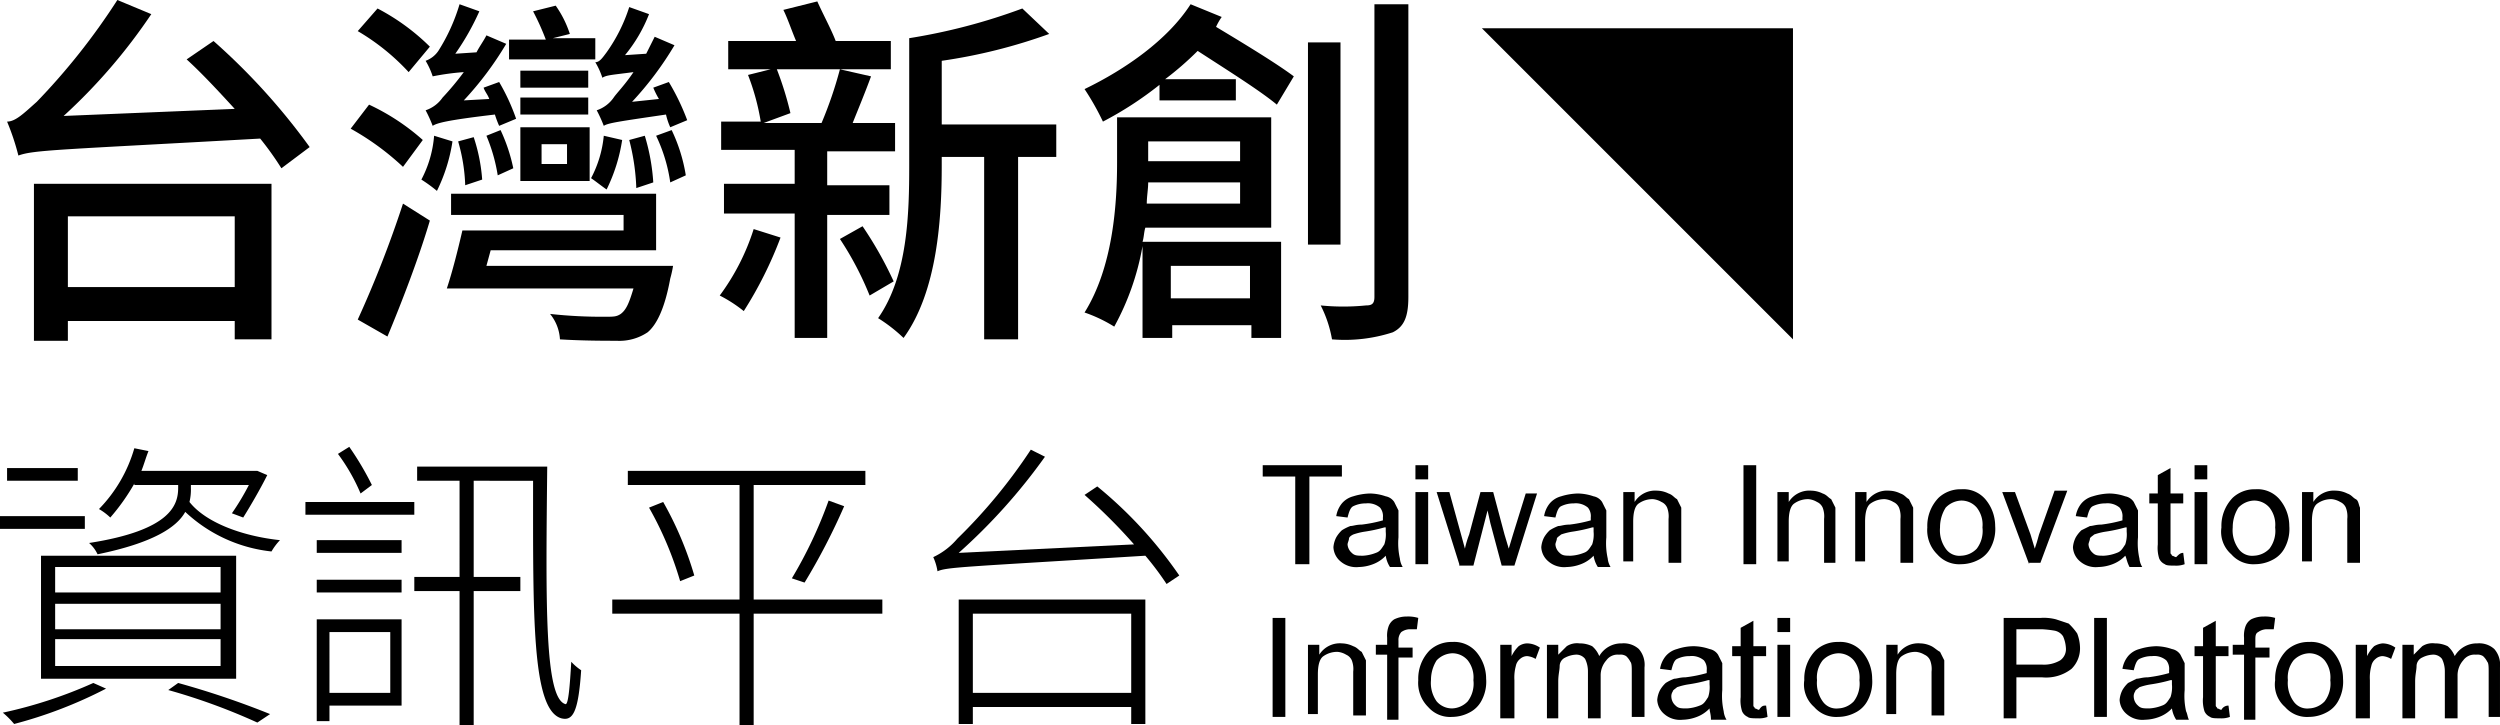 <svg id="Group_387" data-name="Group 387" xmlns="http://www.w3.org/2000/svg" width="176.801" height="51.3" viewBox="0 0 176.801 51.3">
  <g id="Group_384" data-name="Group 384">
    <path id="Path_311" data-name="Path 311" d="M15.1,2.9a45.664,45.664,0,0,1,6.8,7.5l-2,1.5a21.169,21.169,0,0,0-1.5-2.1c-14.3.8-16,.8-17.1,1.2A16.8,16.8,0,0,0,.5,8.6c.6,0,1.2-.6,2.1-1.4A46.684,46.684,0,0,0,8.3,0l2.4,1A39.728,39.728,0,0,1,4.5,8.2l12.1-.5c-1.1-1.2-2.3-2.5-3.4-3.5ZM2.4,13H19.2V24H16.6V22.7H4.8v1.4H2.4Zm2.4,2.3v5H16.6v-5H4.8Z"/>
    <path id="Path_312" data-name="Path 312" d="M28.5,11.8a18.635,18.635,0,0,0-3.7-2.7l1.3-1.7a15.65,15.65,0,0,1,3.8,2.5ZM25.3,22.6a78.6,78.6,0,0,0,3.2-8.2l1.9,1.2c-.8,2.7-2,5.8-3,8.2ZM28.9,5.1a15.7,15.7,0,0,0-3.6-2.9L26.7.6a15.379,15.379,0,0,1,3.7,2.7ZM32,10a11.98,11.98,0,0,1-1.1,3.5,10.475,10.475,0,0,0-1.1-.8,7.976,7.976,0,0,0,.9-3.1Zm3.3-1.1a6.89,6.89,0,0,1-.3-.8c-3.4.4-4.1.6-4.4.8a9.744,9.744,0,0,0-.5-1.1,2.372,2.372,0,0,0,1.2-.9,19.742,19.742,0,0,0,1.5-1.8,17.336,17.336,0,0,0-2.2.3,5.359,5.359,0,0,0-.5-1.1,1.849,1.849,0,0,0,.9-.7A13.109,13.109,0,0,0,32.5.3l1.4.5a17.79,17.79,0,0,1-1.7,3l1.5-.1c.2-.4.5-.8.7-1.2l1.4.6a23.215,23.215,0,0,1-3,4L34.6,7c-.1-.3-.3-.5-.4-.8l1.1-.4a14.437,14.437,0,0,1,1.2,2.6Zm12.3,9.9a8.144,8.144,0,0,1-.2.9c-.4,2.2-1,3.3-1.6,3.8a3.593,3.593,0,0,1-2.2.6c-.8,0-2.4,0-4-.1a3.115,3.115,0,0,0-.7-1.8,32.971,32.971,0,0,0,3.9.2c.6,0,.8,0,1.1-.2.4-.3.6-.8.9-1.8H31.6c.4-1.2.8-2.8,1.1-4.1H44.1V15.2H31.9V13.7H46.4v4H34.7l-.3,1.1ZM32.9,13.1a12.441,12.441,0,0,0-.5-3.1l1.1-.3a12.238,12.238,0,0,1,.6,3Zm2.3-.7a12.089,12.089,0,0,0-.8-2.8l1-.4a12.171,12.171,0,0,1,.9,2.7Zm7-8.2H36V2.8h2.6a17.6,17.6,0,0,0-.9-2L39.3.4a7.454,7.454,0,0,1,1,2l-1.2.3h3V4.2ZM36.8,9h4.9v3.8H36.8Zm4.8-2.8H36.8V5h4.8Zm-4.8.7h4.8V8.1H36.8Zm1.5,4.7h1.8V10.2H38.3ZM44,9.9a11.98,11.98,0,0,1-1.1,3.5c-.3-.2-.8-.6-1.1-.8a8.017,8.017,0,0,0,.9-3ZM47.4,9a4.649,4.649,0,0,1-.3-.9c-3.4.5-4.1.6-4.4.8a9.744,9.744,0,0,0-.5-1.1,2.372,2.372,0,0,0,1.2-.9c.2-.3.8-.9,1.4-1.8-1.5.2-1.9.2-2.2.4a5.359,5.359,0,0,0-.5-1.1c.3,0,.5-.3.8-.7A11.536,11.536,0,0,0,44.5.5l1.4.5a10.532,10.532,0,0,1-1.7,2.9l1.5-.1.6-1.2,1.4.6a23.215,23.215,0,0,1-3,4L46.6,7a5.938,5.938,0,0,1-.4-.8l1.1-.4a16.246,16.246,0,0,1,1.3,2.7ZM45,13.3a15.512,15.512,0,0,0-.5-3.4l1.1-.3a14.461,14.461,0,0,1,.6,3.3Zm2.5-4.1a11.636,11.636,0,0,1,1,3.2l-1.1.5a11.245,11.245,0,0,0-1-3.3Z"/>
    <path id="Path_313" data-name="Path 313" d="M55.2,16.8A28.009,28.009,0,0,1,52.6,22a9.908,9.908,0,0,0-1.7-1.1,15.994,15.994,0,0,0,2.4-4.7Zm3.3-1.7v8.8H56.2V15.1h-5V13h5V10.6H51v-2h2.8a16.455,16.455,0,0,0-.9-3.3l2-.5a23.264,23.264,0,0,1,1,3.2L54,8.7h4.1a28.444,28.444,0,0,0,1.3-3.8l2.2.5c-.4,1.1-.9,2.3-1.3,3.3h3v2H58.5v2.4h4.4v2.1H58.5ZM62.9,4.9H51.5v-2h4.8c-.3-.7-.6-1.6-.9-2.2L57.8.1c.4.9,1,2,1.3,2.8H63v2ZM61,16a26.664,26.664,0,0,1,2.2,3.9l-1.7,1a22.124,22.124,0,0,0-2.1-4Zm13.7-4.9H72V24H69.6V11.1h-3v.6c0,3.7-.3,8.9-2.7,12.2a10.991,10.991,0,0,0-1.8-1.4c2.1-3,2.2-7.4,2.2-10.8v-9a41.742,41.742,0,0,0,8-2.1l1.9,1.8a38.356,38.356,0,0,1-7.6,1.9V8.8h8.1Z"/>
    <path id="Path_314" data-name="Path 314" d="M81,16.1c-.1.3-.1.7-.2,1h9.8v6.8H88.5V23H82.9v.9H80.8V17.4a18.4,18.4,0,0,1-2,5.7,10.244,10.244,0,0,0-2.1-1c2-3.2,2.3-7.6,2.3-10.6V8.3H89.9v7.8ZM86.4,1.2a4.348,4.348,0,0,0-.4.7c2,1.2,4.3,2.6,5.5,3.5l-1.2,2c-1.2-1-3.6-2.5-5.6-3.8a21.977,21.977,0,0,1-2.3,2h5V7.1H82V6a24.844,24.844,0,0,1-4,2.6,18.6,18.6,0,0,0-1.3-2.3c2.9-1.4,5.9-3.5,7.5-6Zm1.3,13.2V12.9H81.2c0,.5-.1,1-.1,1.5ZM81.2,10v1.4h6.5V10Zm1.6,8.8v2.3h5.6V18.8Zm12-1.5H92.5V3h2.3ZM99.6.3V21c0,1.4-.3,2.1-1.1,2.5a10.992,10.992,0,0,1-4.3.5,8.454,8.454,0,0,0-.8-2.4,15.975,15.975,0,0,0,3.2,0c.4,0,.6-.1.6-.6V.3Z"/>
  </g>
  <g id="Group_385" data-name="Group 385">
    <path id="Path_315" data-name="Path 315" d="M6,37.4H0v-.9H6ZM7.5,48.7A31.352,31.352,0,0,1,1,51.2a6.034,6.034,0,0,0-.8-.8,32.032,32.032,0,0,0,6.4-2.1ZM5.5,34H.5v-.9h5ZM2.9,39.3H16.7V48H2.9Zm1,2.6H15.6V40.1H3.9Zm0,2.6H15.6V42.7H3.9Zm0,2.6H15.6V45.2H3.9ZM9.5,34.2a14.647,14.647,0,0,1-1.7,2.4A4.173,4.173,0,0,0,7,36a10.2,10.2,0,0,0,2.5-4.3l1,.2c-.2.5-.3.9-.5,1.4h8.2l.7.3c-.5,1-1.2,2.2-1.7,3l-.8-.3a17.588,17.588,0,0,0,1.2-2H13.5v.2a3.751,3.751,0,0,1-.1,1c1.1,1.4,3.6,2.4,6.4,2.7a4.173,4.173,0,0,0-.6.8,10.549,10.549,0,0,1-6.1-2.8c-.6,1.1-2.3,2.2-6.2,3a2.407,2.407,0,0,0-.6-.8c5.8-.9,6.3-2.7,6.3-3.9v-.2H9.5Zm3.1,14.1a60.83,60.83,0,0,1,6.5,2.2l-.9.6a43.3,43.3,0,0,0-6.3-2.3Z"/>
    <path id="Path_316" data-name="Path 316" d="M29.3,36.4H21.6v-.9h7.7Zm-.8,13.5H23.3V51h-.9V43.8h6v6.1ZM22.4,39.1v-.9h6v.9Zm0,1.9h6v.9h-6Zm.9,3.7V49h4.3V44.7Zm2.2-9.8a13.342,13.342,0,0,0-1.6-2.8l.8-.5a20.933,20.933,0,0,1,1.6,2.7ZM38.7,33c-.1,9.7-.2,16.4,1.3,16.8.2,0,.3-1.3.4-3a3.735,3.735,0,0,0,.7.6c-.2,3-.6,3.6-1.4,3.4-2.1-.6-2-7.3-2-16.8H33.5v6.8h3.3v1H33.5v9.5h-1V41.8H29.3v-1h3.2V34h-3V33Z"/>
    <path id="Path_317" data-name="Path 317" d="M62.4,43.4H53.3v7.9h-1V43.4h-9v-1h9V34.3H44.4v-1H61.2v1H53.3v8.1h9.1ZM46.9,35.5a24.361,24.361,0,0,1,2.2,5.2l-1,.4a24.361,24.361,0,0,0-2.2-5.2ZM56,40.9a30.95,30.95,0,0,0,2.6-5.5l1.1.4a45.179,45.179,0,0,1-2.8,5.4Z"/>
    <path id="Path_318" data-name="Path 318" d="M77.6,34.4a30.229,30.229,0,0,1,5.8,6.3l-.9.6a20.778,20.778,0,0,0-1.5-2c-12.9.8-14,.8-14.7,1.1a3.809,3.809,0,0,0-.3-1,5.015,5.015,0,0,0,1.7-1.3,37.757,37.757,0,0,0,5.2-6.3l1,.5a40.792,40.792,0,0,1-6.1,6.8l12.4-.6A38.533,38.533,0,0,0,76.7,35Zm-9.9,8H81v8.8H80V50H68.8v1.2h-1V42.4Zm1.1,1.1V49H80V43.4H68.8Z"/>
  </g>
  <g id="Group_386" data-name="Group 386">
    <path id="Path_319" data-name="Path 319" d="M91.6,39.9V33.7H89.3v-.8h5.6v.8H92.6v6.2Z"/>
    <path id="Path_320" data-name="Path 320" d="M98,39.3a2.361,2.361,0,0,1-.9.6,2.959,2.959,0,0,1-1,.2,1.7,1.7,0,0,1-1.3-.4,1.389,1.389,0,0,1-.5-1,1.854,1.854,0,0,1,.2-.7,2.181,2.181,0,0,1,.4-.5,3.329,3.329,0,0,1,.6-.3c.2,0,.4-.1.8-.1a9.591,9.591,0,0,0,1.5-.3v-.2a.956.956,0,0,0-.2-.7,1.327,1.327,0,0,0-1-.3,2,2,0,0,0-.9.2c-.2.1-.3.4-.4.8l-.8-.1a1.884,1.884,0,0,1,.4-.9,1.578,1.578,0,0,1,.8-.5,4.3,4.3,0,0,1,1.2-.2,3.6,3.6,0,0,1,1.1.2.918.918,0,0,1,.6.4l.3.6V38a4.954,4.954,0,0,0,.1,1.5,1.421,1.421,0,0,0,.2.6h-.9A2,2,0,0,1,98,39.3Zm-.1-2a10.627,10.627,0,0,1-1.4.3,4.537,4.537,0,0,0-.8.2q-.3.15-.3.3c0,.1-.1.3-.1.4a.864.864,0,0,0,.3.6c.2.2.4.2.8.2a2.92,2.92,0,0,0,.9-.2c.3-.1.4-.3.6-.6a2.22,2.22,0,0,0,.1-.9v-.3Z"/>
    <path id="Path_321" data-name="Path 321" d="M100.1,33.9v-1h.9v1Zm0,6V34.8h.9v5.1Z"/>
    <path id="Path_322" data-name="Path 322" d="M103.2,39.9l-1.6-5.1h.9l.8,2.9.3,1.1a6.472,6.472,0,0,1,.3-1l.8-3h.9l.8,3,.3,1,.3-1,.9-2.9h.8L107.1,40h-.9l-.8-3-.2-.9-1,3.9h-1Z"/>
    <path id="Path_323" data-name="Path 323" d="M112.7,39.3a2.361,2.361,0,0,1-.9.6,2.959,2.959,0,0,1-1,.2,1.7,1.7,0,0,1-1.3-.4,1.389,1.389,0,0,1-.5-1,1.854,1.854,0,0,1,.2-.7,2.181,2.181,0,0,1,.4-.5,3.329,3.329,0,0,1,.6-.3c.2,0,.4-.1.8-.1a9.591,9.591,0,0,0,1.5-.3v-.2a.956.956,0,0,0-.2-.7,1.327,1.327,0,0,0-1-.3,2,2,0,0,0-.9.2c-.2.1-.3.4-.4.8l-.8-.1a1.884,1.884,0,0,1,.4-.9,1.578,1.578,0,0,1,.8-.5,4.3,4.3,0,0,1,1.2-.2,3.6,3.6,0,0,1,1.1.2.918.918,0,0,1,.6.4l.3.6V38a4.954,4.954,0,0,0,.1,1.5,1.421,1.421,0,0,0,.2.6H113A2,2,0,0,1,112.7,39.3Zm-.1-2a10.627,10.627,0,0,1-1.4.3,4.537,4.537,0,0,0-.8.2c-.1.1-.3.2-.3.3s-.1.3-.1.4a.864.864,0,0,0,.3.6c.2.2.4.2.8.2a2.92,2.92,0,0,0,.9-.2c.3-.1.4-.3.6-.6a2.22,2.22,0,0,0,.1-.9v-.3Z"/>
    <path id="Path_324" data-name="Path 324" d="M114.8,39.9V34.8h.8v.7a1.716,1.716,0,0,1,1.6-.8,1.884,1.884,0,0,1,.8.2c.3.1.4.3.6.4l.3.6v3.9H118V36.7a1.719,1.719,0,0,0-.1-.8.781.781,0,0,0-.4-.4,1.421,1.421,0,0,0-.6-.2,1.689,1.689,0,0,0-1,.3c-.3.2-.4.7-.4,1.3v2.8h-.7Z"/>
    <path id="Path_325" data-name="Path 325" d="M123.3,39.9v-7h.9v7Z"/>
    <path id="Path_326" data-name="Path 326" d="M125.7,39.9V34.8h.8v.7a1.716,1.716,0,0,1,1.6-.8,1.884,1.884,0,0,1,.8.2c.3.1.4.3.6.4l.3.6v3.9H129V36.7a1.719,1.719,0,0,0-.1-.8.781.781,0,0,0-.4-.4,1.421,1.421,0,0,0-.6-.2,1.689,1.689,0,0,0-1,.3c-.3.2-.4.7-.4,1.3v2.8h-.8Z"/>
    <path id="Path_327" data-name="Path 327" d="M131.2,39.9V34.8h.8v.7a1.716,1.716,0,0,1,1.6-.8,1.884,1.884,0,0,1,.8.2c.3.1.4.3.6.4l.3.6v3.9h-.9V36.7a1.719,1.719,0,0,0-.1-.8.781.781,0,0,0-.4-.4,1.421,1.421,0,0,0-.6-.2,1.689,1.689,0,0,0-1,.3c-.3.2-.4.7-.4,1.3v2.8h-.7Z"/>
    <path id="Path_328" data-name="Path 328" d="M136.3,37.3a2.865,2.865,0,0,1,.8-2.1,2.271,2.271,0,0,1,1.6-.6,2.06,2.06,0,0,1,1.7.7,2.935,2.935,0,0,1,.7,1.9,2.81,2.81,0,0,1-.3,1.5,1.962,1.962,0,0,1-.9.9,2.663,2.663,0,0,1-1.2.3,2.06,2.06,0,0,1-1.7-.7A2.4,2.4,0,0,1,136.3,37.3Zm.9,0a2.235,2.235,0,0,0,.4,1.5,1.173,1.173,0,0,0,1.1.5,1.606,1.606,0,0,0,1.1-.5,2.076,2.076,0,0,0,.4-1.5,1.955,1.955,0,0,0-.4-1.4,1.433,1.433,0,0,0-1.1-.5,1.606,1.606,0,0,0-1.1.5A2.588,2.588,0,0,0,137.2,37.3Z"/>
    <path id="Path_329" data-name="Path 329" d="M143.5,39.9l-1.9-5.1h.9l1.1,3c.1.3.2.7.3,1,.1-.3.2-.6.3-1l1.1-3.1h.9l-1.9,5.1h-.8Z"/>
    <path id="Path_330" data-name="Path 330" d="M150.3,39.3a2.361,2.361,0,0,1-.9.6,2.959,2.959,0,0,1-1,.2,1.7,1.7,0,0,1-1.3-.4,1.389,1.389,0,0,1-.5-1,1.854,1.854,0,0,1,.2-.7,2.182,2.182,0,0,1,.4-.5l.6-.3c.2,0,.4-.1.8-.1a9.591,9.591,0,0,0,1.5-.3v-.2a.956.956,0,0,0-.2-.7,1.327,1.327,0,0,0-1-.3,2,2,0,0,0-.9.2c-.2.1-.3.4-.4.8l-.8-.1a1.884,1.884,0,0,1,.4-.9,1.578,1.578,0,0,1,.8-.5,4.3,4.3,0,0,1,1.2-.2,3.6,3.6,0,0,1,1.1.2.918.918,0,0,1,.6.4l.3.6V38a4.953,4.953,0,0,0,.1,1.5,1.421,1.421,0,0,0,.2.6h-.9C150.4,39.7,150.4,39.5,150.3,39.3Zm0-2a10.627,10.627,0,0,1-1.4.3,4.537,4.537,0,0,0-.8.2c-.1.1-.3.2-.3.3s-.1.3-.1.4a.864.864,0,0,0,.3.6c.2.2.4.2.8.2a2.92,2.92,0,0,0,.9-.2c.3-.1.4-.3.6-.6a2.219,2.219,0,0,0,.1-.9v-.3Z"/>
    <path id="Path_331" data-name="Path 331" d="M154.4,39.1l.1.8a1.7,1.7,0,0,1-.7.1c-.3,0-.6,0-.7-.1a.781.781,0,0,1-.4-.4,2.508,2.508,0,0,1-.1-1V35.6H152v-.7h.6V33.6l.9-.5v1.8h.9v.7h-.9v3.5c0,.1.1.1.1.2.1,0,.2.1.3.1C154.1,39.2,154.2,39.1,154.4,39.1Z"/>
    <path id="Path_332" data-name="Path 332" d="M155.2,33.9v-1h.9v1Zm0,6V34.8h.9v5.1Z"/>
    <path id="Path_333" data-name="Path 333" d="M157.1,37.3a2.865,2.865,0,0,1,.8-2.1,2.271,2.271,0,0,1,1.6-.6,2.06,2.06,0,0,1,1.7.7,2.935,2.935,0,0,1,.7,1.9,2.81,2.81,0,0,1-.3,1.5,1.962,1.962,0,0,1-.9.9,2.663,2.663,0,0,1-1.2.3,2.06,2.06,0,0,1-1.7-.7A2.11,2.11,0,0,1,157.1,37.3Zm.8,0a2.235,2.235,0,0,0,.4,1.5,1.173,1.173,0,0,0,1.1.5,1.606,1.606,0,0,0,1.1-.5,2.076,2.076,0,0,0,.4-1.5,1.955,1.955,0,0,0-.4-1.4,1.433,1.433,0,0,0-1.1-.5,1.606,1.606,0,0,0-1.1.5A2.588,2.588,0,0,0,157.9,37.3Z"/>
    <path id="Path_334" data-name="Path 334" d="M162.8,39.9V34.8h.8v.7a1.716,1.716,0,0,1,1.6-.8,1.884,1.884,0,0,1,.8.2c.3.1.4.3.6.4s.2.4.3.6v3.9H166V36.7a1.719,1.719,0,0,0-.1-.8.781.781,0,0,0-.4-.4,1.421,1.421,0,0,0-.6-.2,1.689,1.689,0,0,0-1,.3c-.3.2-.4.7-.4,1.3v2.8h-.7Z"/>
    <path id="Path_335" data-name="Path 335" d="M90,50.7v-7h.9v7Z"/>
    <path id="Path_336" data-name="Path 336" d="M92.5,50.7V45.6h.8v.7a1.716,1.716,0,0,1,1.6-.8,1.884,1.884,0,0,1,.8.2c.3.1.4.3.6.4l.3.6v3.9h-.9V47.5a1.719,1.719,0,0,0-.1-.8.781.781,0,0,0-.4-.4,1.421,1.421,0,0,0-.6-.2,1.689,1.689,0,0,0-1,.3c-.3.2-.4.7-.4,1.3v2.8h-.7Z"/>
    <path id="Path_337" data-name="Path 337" d="M98.1,50.7V46.3h-.8v-.7h.8v-.5a1.949,1.949,0,0,1,.1-.8,1,1,0,0,1,.4-.5,2,2,0,0,1,.9-.2,2.485,2.485,0,0,1,.8.1l-.1.8h-.5a1.072,1.072,0,0,0-.6.2.845.845,0,0,0-.2.6v.5h1v.7h-1v4.4h-.8Z"/>
    <path id="Path_338" data-name="Path 338" d="M100.3,48.1a2.865,2.865,0,0,1,.8-2.1,2.271,2.271,0,0,1,1.6-.6,2.06,2.06,0,0,1,1.7.7,2.935,2.935,0,0,1,.7,1.9,2.81,2.81,0,0,1-.3,1.5,1.962,1.962,0,0,1-.9.9,2.663,2.663,0,0,1-1.2.3A2.06,2.06,0,0,1,101,50,2.4,2.4,0,0,1,100.3,48.1Zm.9,0a2.235,2.235,0,0,0,.4,1.5,1.433,1.433,0,0,0,1.1.5,1.606,1.606,0,0,0,1.1-.5,2.076,2.076,0,0,0,.4-1.5,1.955,1.955,0,0,0-.4-1.4,1.433,1.433,0,0,0-1.1-.5,1.606,1.606,0,0,0-1.1.5A2.588,2.588,0,0,0,101.2,48.1Z"/>
    <path id="Path_339" data-name="Path 339" d="M106.1,50.7V45.6h.8v.8a2.488,2.488,0,0,1,.5-.7,1.072,1.072,0,0,1,.6-.2,1.613,1.613,0,0,1,.9.3l-.3.8a1.421,1.421,0,0,0-.6-.2.764.764,0,0,0-.5.2.85.85,0,0,0-.3.5,3.083,3.083,0,0,0-.1,1v2.7h-1Z"/>
    <path id="Path_340" data-name="Path 340" d="M109.4,50.7V45.6h.8v.7l.6-.6a1.344,1.344,0,0,1,.9-.2,2,2,0,0,1,.9.2,1.794,1.794,0,0,1,.5.7,1.8,1.8,0,0,1,1.6-.9,1.594,1.594,0,0,1,1.2.4,1.7,1.7,0,0,1,.4,1.3v3.5h-.9V47.5c0-.3,0-.6-.1-.7a1.38,1.38,0,0,0-.3-.4.749.749,0,0,0-.5-.1.975.975,0,0,0-.9.4,1.6,1.6,0,0,0-.4,1.1v3h-.9V47.5a2,2,0,0,0-.2-.9.779.779,0,0,0-.7-.3,1.854,1.854,0,0,0-.7.2.675.675,0,0,0-.4.6c0,.3-.1.6-.1,1.1v2.6h-.8Z"/>
    <path id="Path_341" data-name="Path 341" d="M120.9,50.1a2.361,2.361,0,0,1-.9.6,2.959,2.959,0,0,1-1,.2,1.7,1.7,0,0,1-1.3-.4,1.389,1.389,0,0,1-.5-1,1.854,1.854,0,0,1,.2-.7,2.181,2.181,0,0,1,.4-.5,3.329,3.329,0,0,1,.6-.3c.2,0,.4-.1.8-.1a9.591,9.591,0,0,0,1.5-.3v-.2a.956.956,0,0,0-.2-.7,1.327,1.327,0,0,0-1-.3,2,2,0,0,0-.9.2c-.2.1-.3.4-.4.8l-.8-.1a1.884,1.884,0,0,1,.4-.9,1.578,1.578,0,0,1,.8-.5,3.73,3.73,0,0,1,1.2-.2,3.6,3.6,0,0,1,1.1.2.918.918,0,0,1,.6.4l.3.6v1.9a4.954,4.954,0,0,0,.1,1.5,1.421,1.421,0,0,0,.2.6H121C121,50.5,120.9,50.3,120.9,50.1Zm-.1-2a10.627,10.627,0,0,1-1.4.3,4.537,4.537,0,0,0-.8.2c-.1.1-.3.2-.3.3a.6.6,0,0,0-.1.4.864.864,0,0,0,.3.6c.2.2.4.2.8.2a2.92,2.92,0,0,0,.9-.2c.3-.1.4-.3.6-.6a2.22,2.22,0,0,0,.1-.9v-.3Z"/>
    <path id="Path_342" data-name="Path 342" d="M124.9,49.9l.1.8a1.7,1.7,0,0,1-.7.1c-.3,0-.6,0-.7-.1a.781.781,0,0,1-.4-.4,2.509,2.509,0,0,1-.1-1V46.4h-.6v-.7h.6V44.4l.9-.5v1.8h.9v.7H124v3.5c0,.1.1.1.1.2.1,0,.2.1.3.1C124.6,49.9,124.7,49.9,124.9,49.9Z"/>
    <path id="Path_343" data-name="Path 343" d="M125.7,44.7v-1h.9v1Zm0,6V45.6h.9v5.1Z"/>
    <path id="Path_344" data-name="Path 344" d="M127.6,48.1a2.865,2.865,0,0,1,.8-2.1,2.271,2.271,0,0,1,1.6-.6,2.06,2.06,0,0,1,1.7.7,2.935,2.935,0,0,1,.7,1.9,2.81,2.81,0,0,1-.3,1.5,1.962,1.962,0,0,1-.9.9,2.663,2.663,0,0,1-1.2.3,2.06,2.06,0,0,1-1.7-.7A2.11,2.11,0,0,1,127.6,48.1Zm.9,0a2.235,2.235,0,0,0,.4,1.5,1.173,1.173,0,0,0,1.1.5,1.606,1.606,0,0,0,1.1-.5,2.076,2.076,0,0,0,.4-1.5,1.955,1.955,0,0,0-.4-1.4,1.433,1.433,0,0,0-1.1-.5,1.606,1.606,0,0,0-1.1.5A1.955,1.955,0,0,0,128.5,48.1Z"/>
    <path id="Path_345" data-name="Path 345" d="M133.4,50.7V45.6h.8v.7a1.716,1.716,0,0,1,1.6-.8,1.884,1.884,0,0,1,.8.2c.2.1.4.3.6.4l.3.6v3.9h-.9V47.5a1.719,1.719,0,0,0-.1-.8.781.781,0,0,0-.4-.4,1.421,1.421,0,0,0-.6-.2,1.689,1.689,0,0,0-1,.3c-.3.2-.4.7-.4,1.3v2.8h-.7Z"/>
    <path id="Path_346" data-name="Path 346" d="M141.7,50.7v-7h2.6a3.421,3.421,0,0,1,1.1.1l.9.3a4.35,4.35,0,0,1,.6.7,2.958,2.958,0,0,1,.2,1,2.035,2.035,0,0,1-.6,1.5,2.928,2.928,0,0,1-2.1.6h-1.8v2.9h-.9Zm.9-3.7h1.8a2.269,2.269,0,0,0,1.3-.3.975.975,0,0,0,.4-.9,2.354,2.354,0,0,0-.2-.8.918.918,0,0,0-.6-.4,7.754,7.754,0,0,0-.9-.1h-1.8Z"/>
    <path id="Path_347" data-name="Path 347" d="M148.1,50.7v-7h.9v7Z"/>
    <path id="Path_348" data-name="Path 348" d="M153.6,50.1a2.361,2.361,0,0,1-.9.6,2.959,2.959,0,0,1-1,.2,1.7,1.7,0,0,1-1.3-.4,1.389,1.389,0,0,1-.5-1,1.854,1.854,0,0,1,.2-.7,2.182,2.182,0,0,1,.4-.5l.6-.3c.2,0,.4-.1.8-.1a9.591,9.591,0,0,0,1.5-.3v-.2a.956.956,0,0,0-.2-.7,1.327,1.327,0,0,0-1-.3,2,2,0,0,0-.9.2c-.2.1-.3.4-.4.8l-.8-.1a1.884,1.884,0,0,1,.4-.9,1.578,1.578,0,0,1,.8-.5,4.3,4.3,0,0,1,1.2-.2,3.6,3.6,0,0,1,1.1.2.918.918,0,0,1,.6.4l.3.6v1.9a4.953,4.953,0,0,0,.1,1.5c.1.2.1.4.2.6h-.9A2,2,0,0,1,153.6,50.1Zm-.1-2a10.627,10.627,0,0,1-1.4.3,4.537,4.537,0,0,0-.8.2c-.1.1-.3.2-.3.3a.6.6,0,0,0-.1.4.864.864,0,0,0,.3.6c.2.2.4.2.8.2a2.92,2.92,0,0,0,.9-.2c.3-.1.4-.3.6-.6a2.219,2.219,0,0,0,.1-.9v-.3Z"/>
    <path id="Path_349" data-name="Path 349" d="M157.6,49.9l.1.8a1.7,1.7,0,0,1-.7.1c-.3,0-.6,0-.7-.1a.781.781,0,0,1-.4-.4,2.508,2.508,0,0,1-.1-1V46.4h-.6v-.7h.6V44.4l.9-.5v1.8h.9v.7h-.9v3.5c0,.1.1.1.1.2.1,0,.2.1.3.1A.544.544,0,0,1,157.6,49.9Z"/>
    <path id="Path_350" data-name="Path 350" d="M158.7,50.7V46.3h-.8v-.7h.8v-.5a1.949,1.949,0,0,1,.1-.8,1,1,0,0,1,.4-.5,2,2,0,0,1,.9-.2,2.485,2.485,0,0,1,.8.1l-.1.8h-.5a1.072,1.072,0,0,0-.6.2c-.2.1-.2.3-.2.6v.5h1v.7h-1v4.4h-.8Z"/>
    <path id="Path_351" data-name="Path 351" d="M160.9,48.1a2.865,2.865,0,0,1,.8-2.1,2.271,2.271,0,0,1,1.6-.6,2.06,2.06,0,0,1,1.7.7,2.935,2.935,0,0,1,.7,1.9,2.81,2.81,0,0,1-.3,1.5,1.962,1.962,0,0,1-.9.9,2.663,2.663,0,0,1-1.2.3,2.06,2.06,0,0,1-1.7-.7A2.11,2.11,0,0,1,160.9,48.1Zm.9,0a2.235,2.235,0,0,0,.4,1.5,1.173,1.173,0,0,0,1.1.5,1.606,1.606,0,0,0,1.1-.5,2.076,2.076,0,0,0,.4-1.5,1.955,1.955,0,0,0-.4-1.4,1.433,1.433,0,0,0-1.1-.5,1.606,1.606,0,0,0-1.1.5A1.955,1.955,0,0,0,161.8,48.1Z"/>
    <path id="Path_352" data-name="Path 352" d="M166.6,50.7V45.6h.8v.8a2.488,2.488,0,0,1,.5-.7,1.421,1.421,0,0,1,.6-.2,1.613,1.613,0,0,1,.9.3l-.3.8a1.421,1.421,0,0,0-.6-.2.764.764,0,0,0-.5.2.85.85,0,0,0-.3.5,3.083,3.083,0,0,0-.1,1v2.7h-1Z"/>
    <path id="Path_353" data-name="Path 353" d="M169.9,50.7V45.6h.8v.7l.6-.6a1.344,1.344,0,0,1,.9-.2,2,2,0,0,1,.9.2,1.794,1.794,0,0,1,.5.7,1.8,1.8,0,0,1,1.6-.9,1.594,1.594,0,0,1,1.2.4,1.7,1.7,0,0,1,.4,1.3v3.5H176V47.5c0-.3,0-.6-.1-.7a1.38,1.38,0,0,0-.3-.4.749.749,0,0,0-.5-.1.975.975,0,0,0-.9.4,1.6,1.6,0,0,0-.4,1.1v3h-.9V47.5a2,2,0,0,0-.2-.9.779.779,0,0,0-.7-.3,1.854,1.854,0,0,0-.7.2.675.675,0,0,0-.4.6c0,.3-.1.6-.1,1.1v2.6h-.9Z"/>
  </g>
  <path id="Path_354" data-name="Path 354" d="M126.8,24V2h-22Z"/>
</svg>
